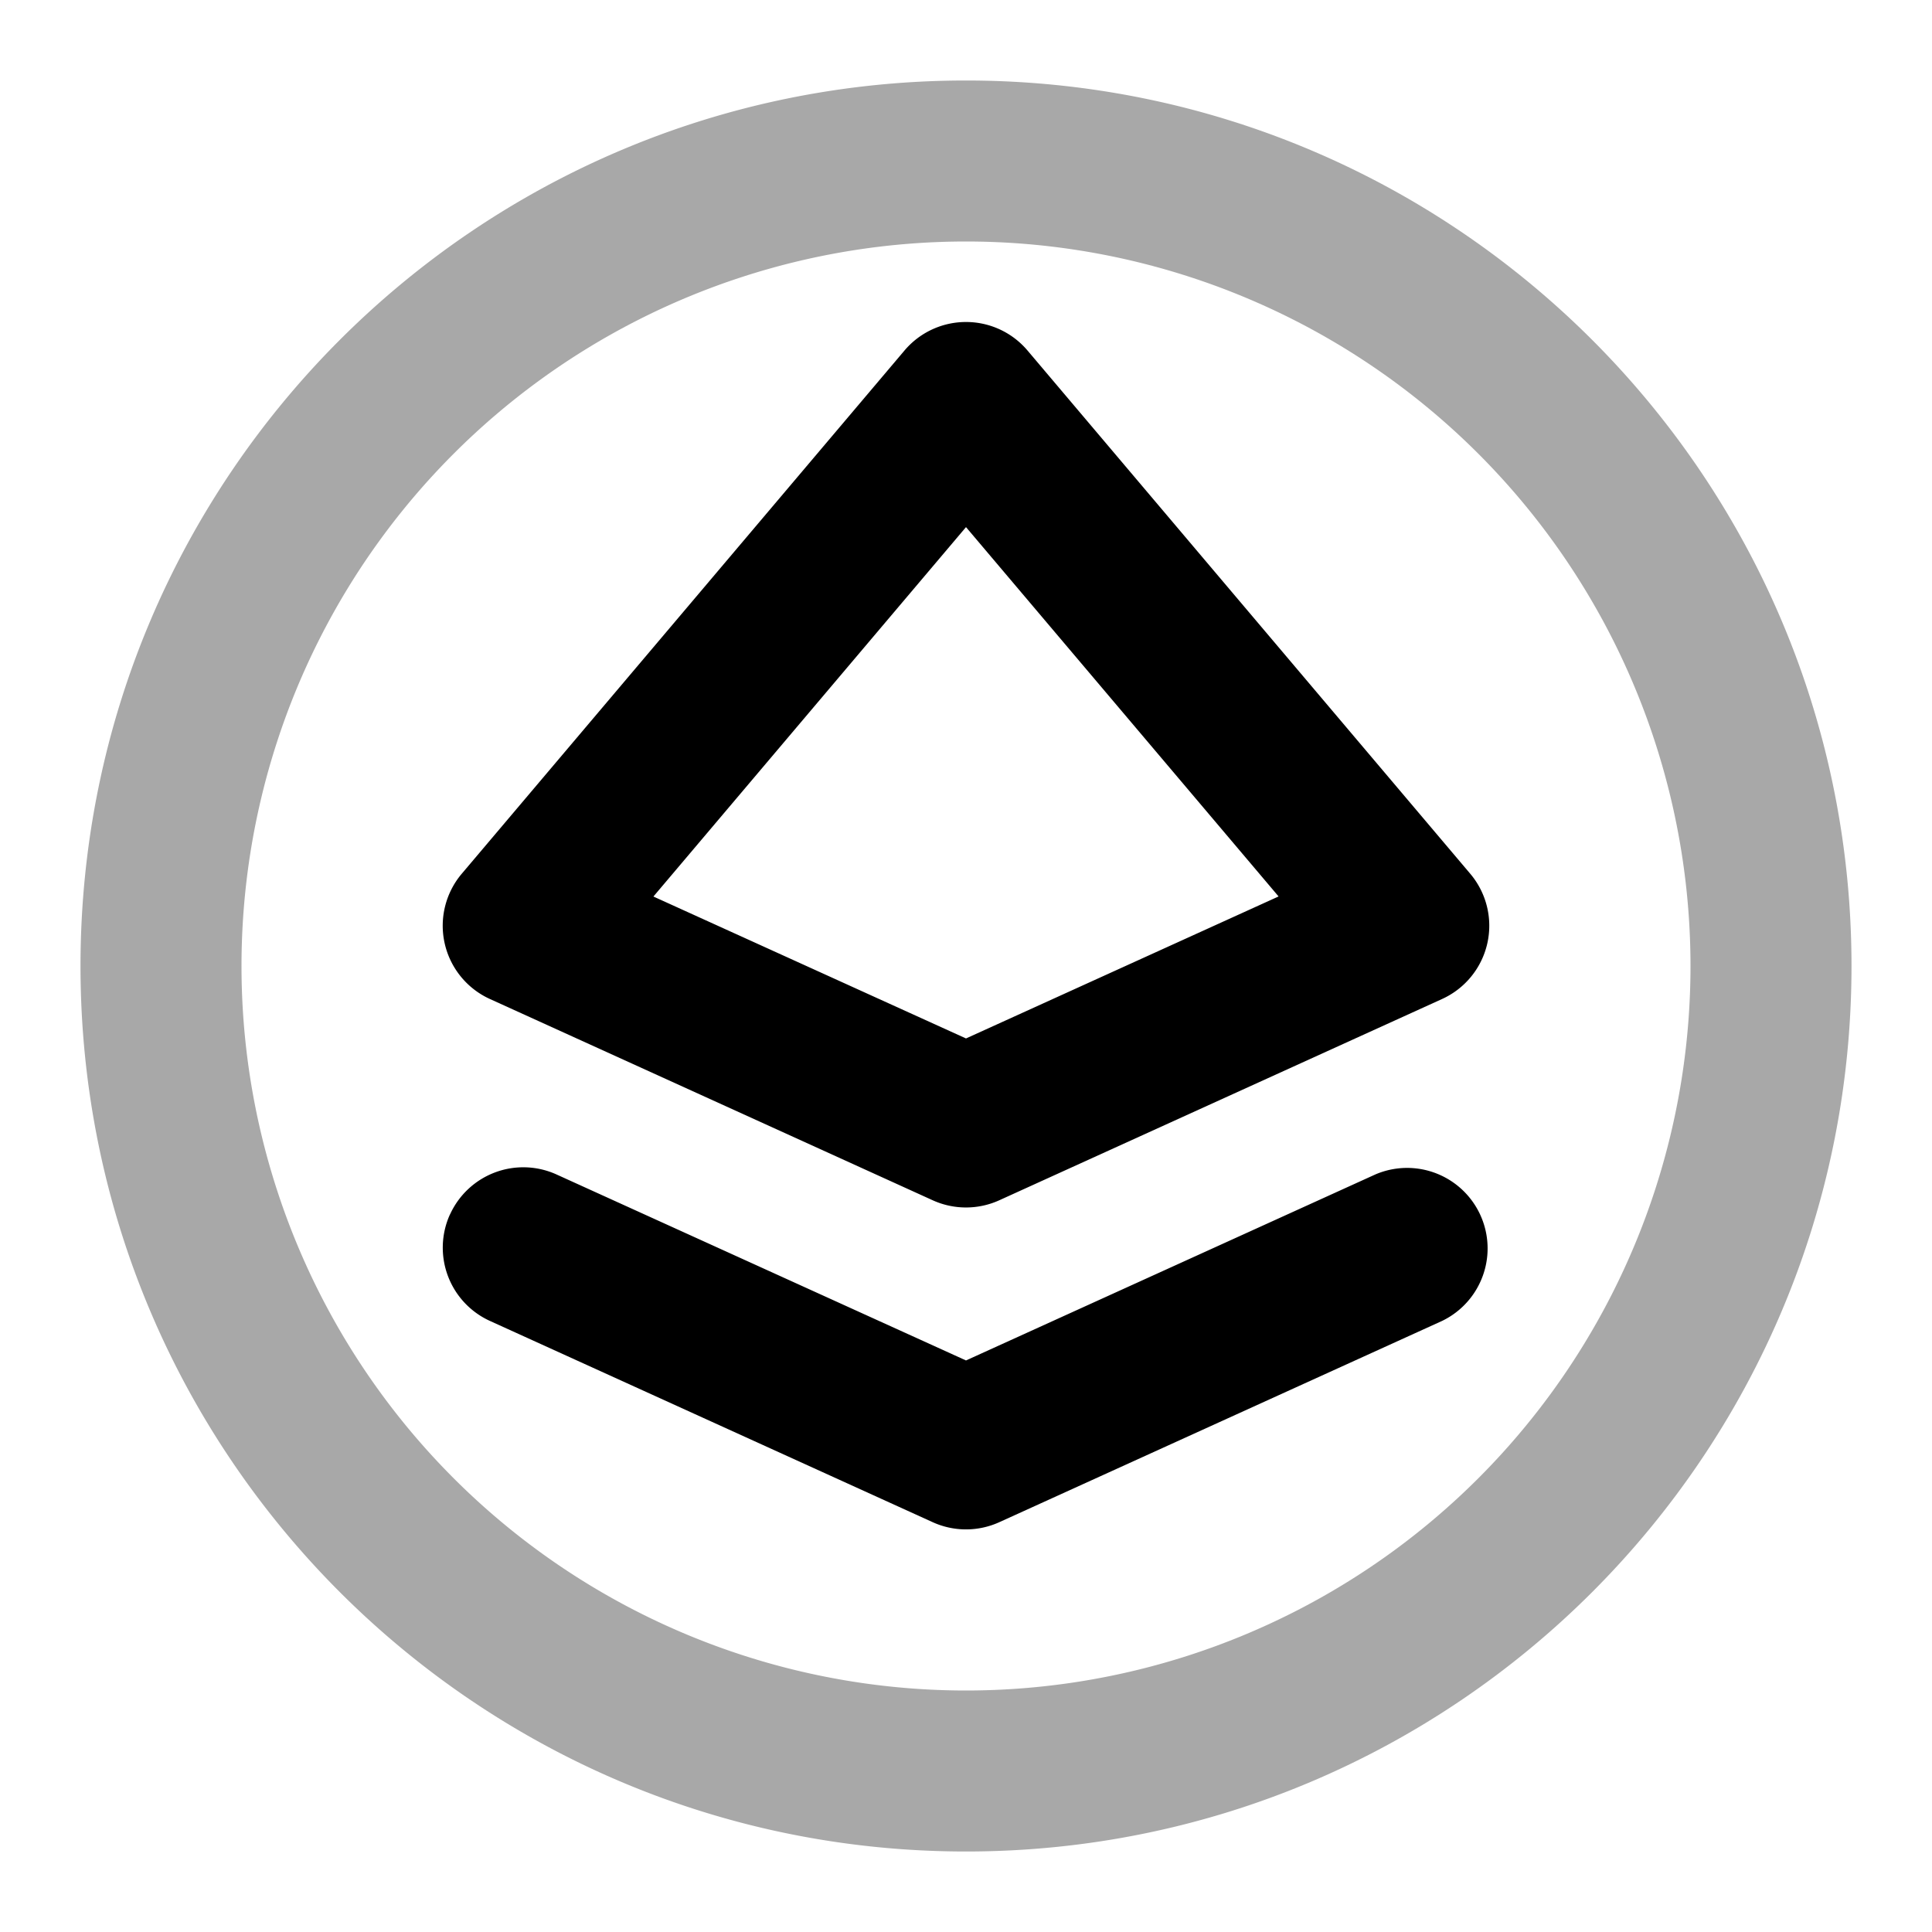 <svg xmlns="http://www.w3.org/2000/svg" width="24" height="24" viewBox="0 0 24 24">
  <path fill-rule="evenodd" d="M12 3a9 9 0 1 0 0 18 9 9 0 0 0 0-18ZM1 12C1 5.925 5.925 1 12 1s11 4.925 11 11-4.925 11-11 11S1 18.075 1 12Z" clip-rule="evenodd" opacity=".34"/>
  <path fill-rule="evenodd" d="M12 4a1 1 0 0 1 .764.354l5.5 6.5a1 1 0 0 1-.35 1.556l-5.5 2.5a1 1 0 0 1-.828 0l-5.5-2.5a1 1 0 0 1-.35-1.556l5.5-6.5A1 1 0 0 1 12 4Zm-3.883 7.137L12 12.9l3.883-1.764L12 6.548l-3.883 4.589Zm-2.527 3.95a1 1 0 0 1 1.324-.497L12 16.9l5.086-2.311a1 1 0 0 1 .828 1.82l-5.5 2.5a1 1 0 0 1-.828 0l-5.5-2.5a1 1 0 0 1-.496-1.324Z" clip-rule="evenodd"/>
</svg>
